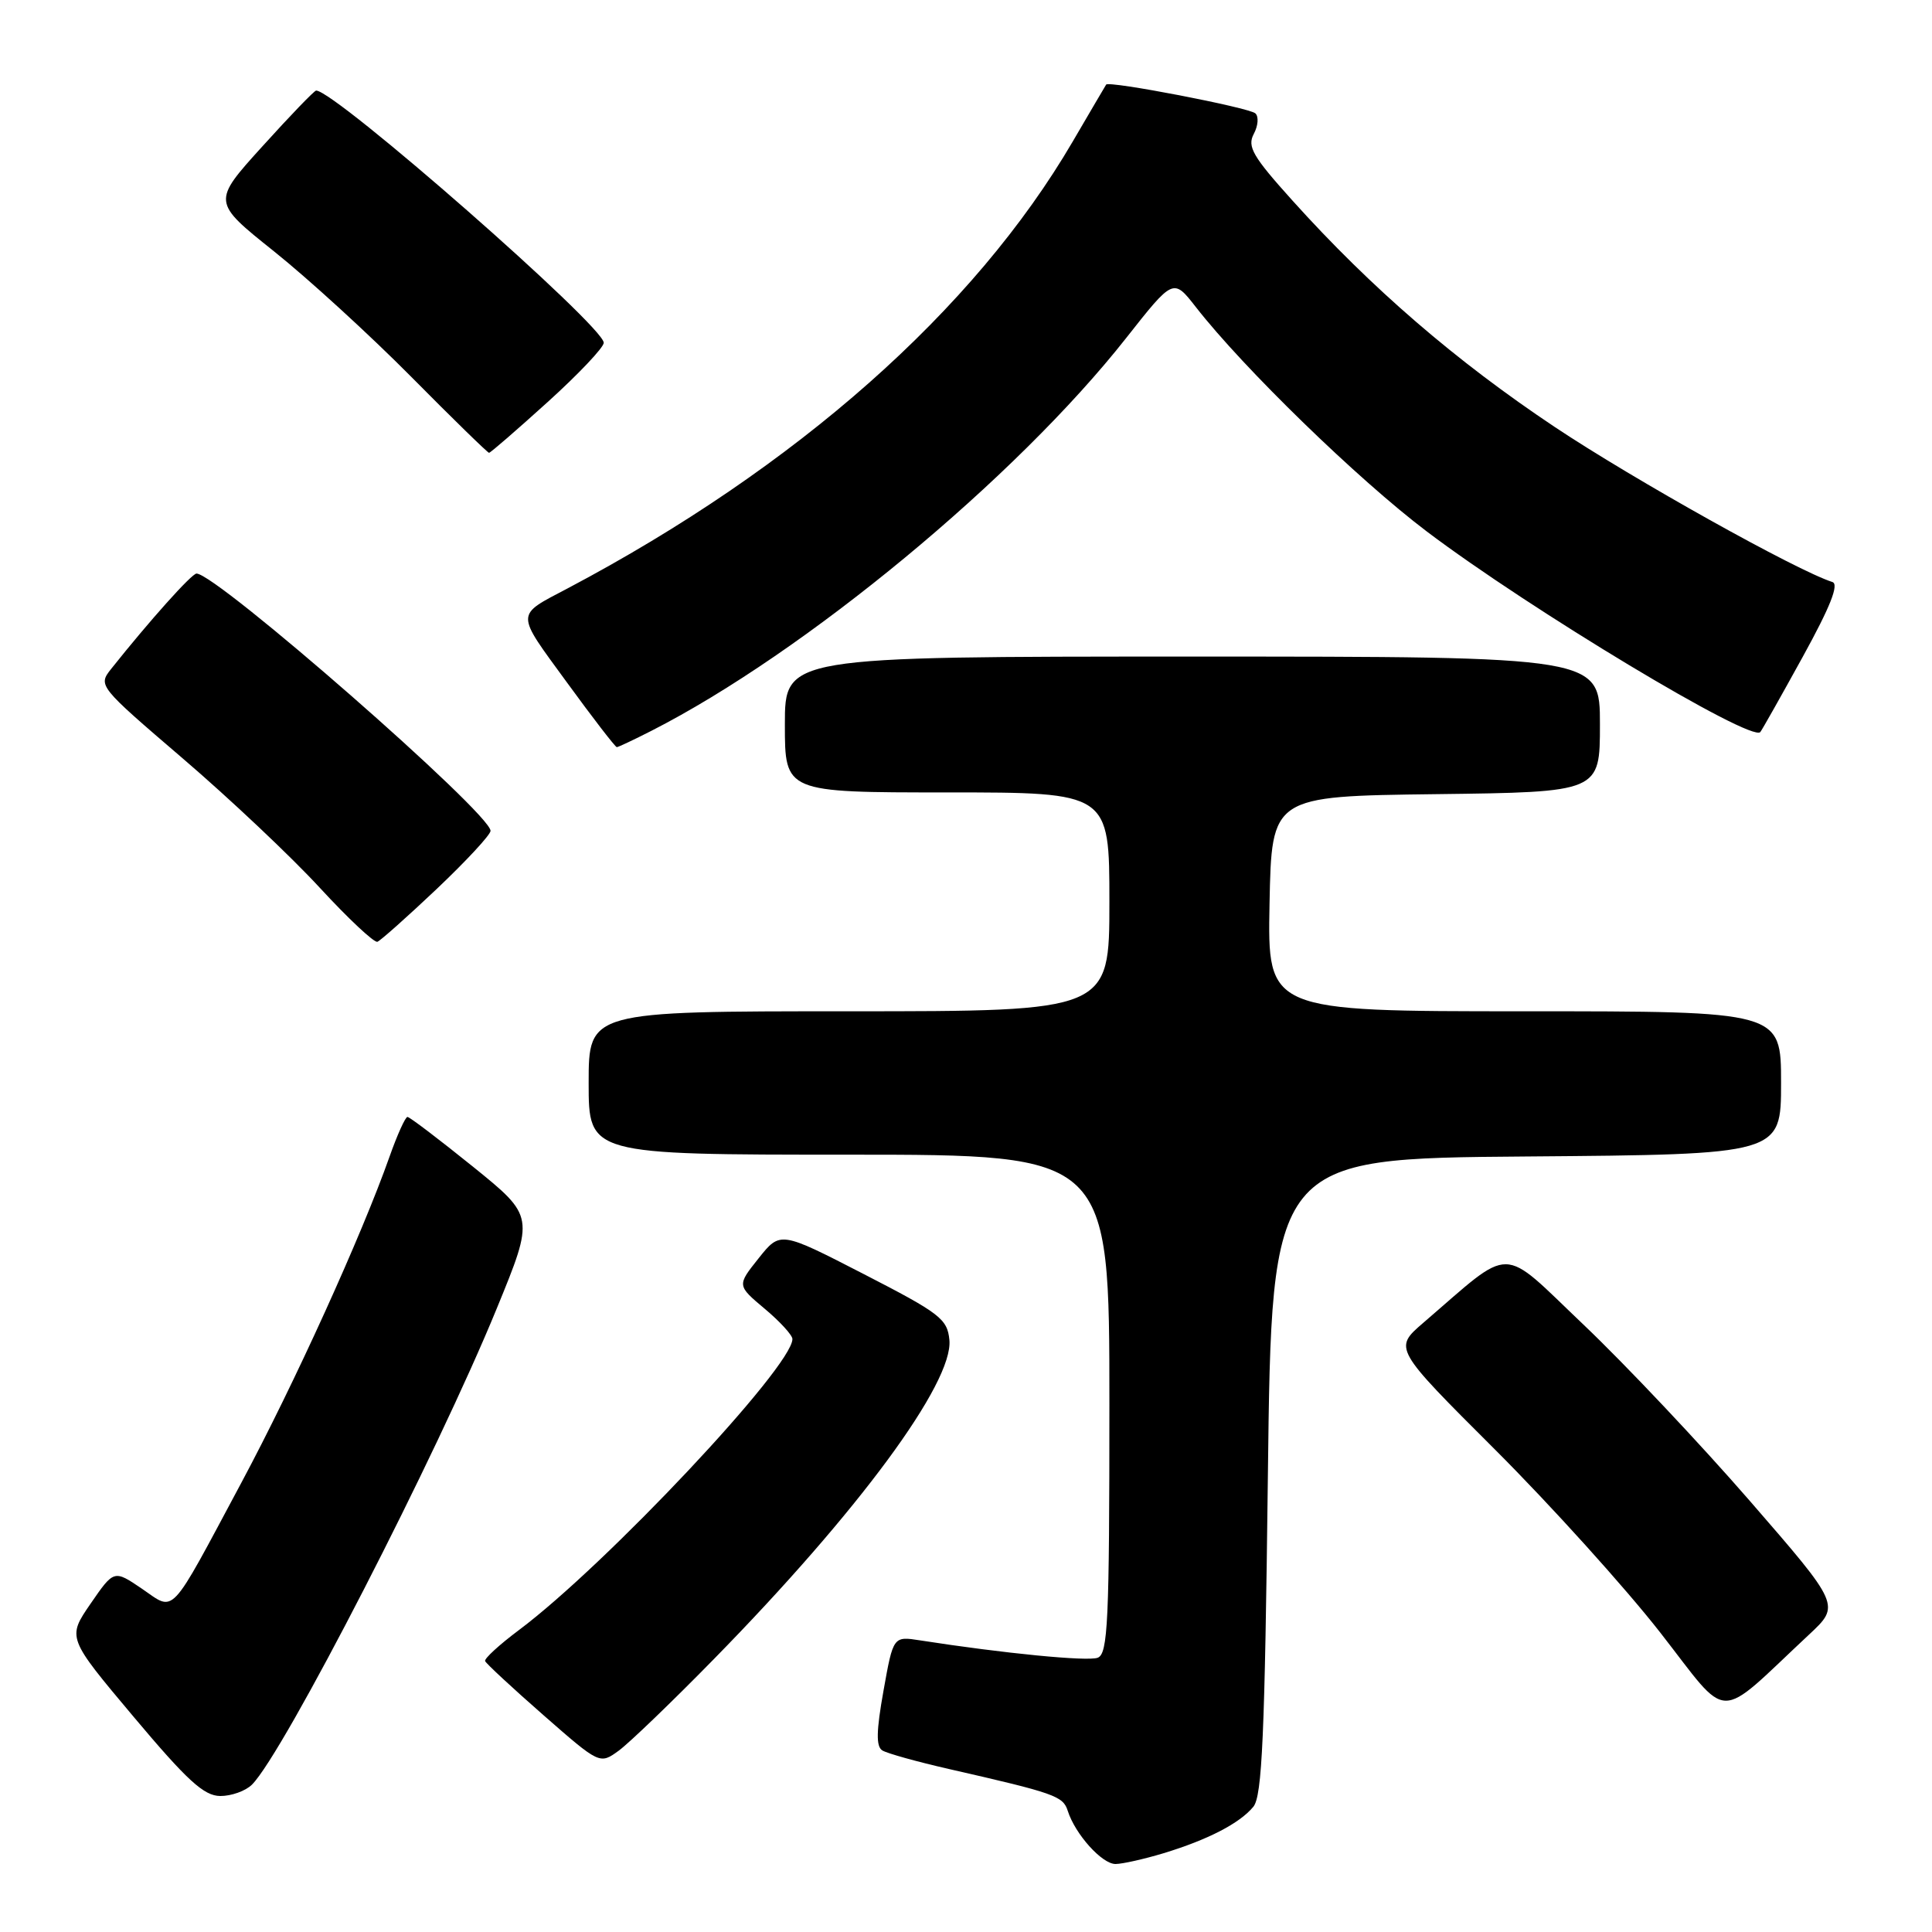<?xml version="1.0" encoding="UTF-8" standalone="no"?>
<!DOCTYPE svg PUBLIC "-//W3C//DTD SVG 1.1//EN" "http://www.w3.org/Graphics/SVG/1.1/DTD/svg11.dtd" >
<svg xmlns="http://www.w3.org/2000/svg" xmlns:xlink="http://www.w3.org/1999/xlink" version="1.1" viewBox="0 0 256 256">
 <g >
 <path fill="currentColor"
d=" M 154.15 245.57 C 160.04 243.78 164.25 241.61 166.07 239.41 C 167.24 238.01 167.59 230.05 168.00 195.60 C 168.50 153.50 168.50 153.50 202.25 153.24 C 236.00 152.97 236.00 152.97 236.00 143.49 C 236.00 134.00 236.00 134.00 201.97 134.00 C 167.95 134.00 167.95 134.00 168.22 119.75 C 168.50 105.50 168.50 105.50 190.25 105.23 C 212.00 104.96 212.00 104.96 212.00 95.98 C 212.00 87.00 212.00 87.00 158.00 87.00 C 104.00 87.00 104.00 87.00 104.00 96.00 C 104.00 105.00 104.00 105.00 125.50 105.00 C 147.00 105.00 147.00 105.00 147.00 119.50 C 147.00 134.00 147.00 134.00 112.50 134.00 C 78.00 134.00 78.00 134.00 78.00 143.50 C 78.00 153.00 78.00 153.00 112.50 153.00 C 147.00 153.00 147.00 153.00 147.00 186.03 C 147.00 214.91 146.81 219.14 145.45 219.66 C 144.11 220.17 133.04 219.09 121.93 217.36 C 118.36 216.80 118.36 216.80 117.07 224.02 C 116.11 229.37 116.07 231.42 116.91 231.94 C 117.53 232.33 121.52 233.44 125.77 234.41 C 139.77 237.60 140.86 237.99 141.48 239.94 C 142.47 243.05 146.02 247.00 147.82 246.99 C 148.75 246.98 151.59 246.34 154.15 245.57 Z  M 33.39 236.47 C 37.59 232.27 57.87 192.81 65.84 173.34 C 70.82 161.18 70.82 161.18 62.67 154.59 C 58.18 150.97 54.28 148.00 53.99 148.00 C 53.71 148.00 52.64 150.36 51.62 153.25 C 47.91 163.74 39.01 183.33 31.98 196.47 C 22.27 214.61 23.26 213.55 18.80 210.51 C 15.10 208.00 15.10 208.00 12.00 212.50 C 8.90 217.01 8.90 217.01 17.70 227.48 C 24.81 235.94 27.02 237.96 29.18 237.98 C 30.65 237.99 32.55 237.31 33.39 236.47 Z  M 94.61 219.82 C 113.71 200.34 126.35 183.20 125.80 177.55 C 125.53 174.76 124.56 174.02 114.45 168.82 C 103.39 163.13 103.39 163.13 100.52 166.73 C 97.65 170.33 97.65 170.33 101.33 173.42 C 103.35 175.11 105.00 176.92 105.00 177.43 C 105.00 181.09 80.31 207.35 68.75 216.00 C 66.17 217.93 64.16 219.77 64.28 220.10 C 64.40 220.42 67.87 223.64 71.99 227.25 C 79.47 233.80 79.47 233.80 81.99 231.97 C 83.37 230.96 89.05 225.50 94.61 219.82 Z  M 239.69 216.61 C 243.87 212.71 243.87 212.71 231.88 198.90 C 225.28 191.30 215.36 180.79 209.84 175.54 C 198.62 164.88 200.67 164.90 188.58 175.29 C 184.66 178.67 184.66 178.67 198.10 192.08 C 205.49 199.46 215.32 210.35 219.95 216.27 C 229.38 228.34 227.17 228.30 239.69 216.61 Z  M 57.89 117.77 C 61.80 114.06 65.00 110.61 65.00 110.09 C 65.00 107.76 28.70 76.00 26.04 76.00 C 25.40 76.00 19.80 82.26 14.73 88.63 C 12.98 90.85 13.03 90.91 24.23 100.51 C 30.43 105.82 38.59 113.52 42.37 117.63 C 46.15 121.73 49.59 124.95 50.01 124.79 C 50.43 124.63 53.98 121.47 57.89 117.77 Z  M 86.29 96.85 C 106.66 86.47 134.60 63.36 149.23 44.78 C 155.47 36.86 155.47 36.86 158.45 40.68 C 164.79 48.81 179.93 63.52 189.04 70.41 C 202.73 80.76 232.08 98.41 233.25 97.00 C 233.48 96.72 236.01 92.23 238.88 87.02 C 242.53 80.39 243.71 77.41 242.80 77.12 C 238.09 75.62 216.47 63.55 206.00 56.57 C 192.90 47.83 181.71 38.18 171.29 26.61 C 165.99 20.73 165.24 19.43 166.13 17.75 C 166.71 16.67 166.81 15.44 166.34 15.02 C 165.49 14.25 146.91 10.67 146.57 11.21 C 146.46 11.37 144.48 14.76 142.15 18.74 C 129.10 41.09 105.54 61.93 75.24 77.95 C 68.24 81.64 68.25 81.01 75.08 90.37 C 78.54 95.12 81.53 99.00 81.73 99.00 C 81.92 99.00 83.97 98.03 86.29 96.85 Z  M 72.57 53.27 C 76.66 49.57 80.00 46.04 80.00 45.42 C 80.00 43.21 44.41 12.00 41.89 12.00 C 41.65 12.00 38.45 15.32 34.78 19.38 C 28.10 26.75 28.10 26.75 36.30 33.30 C 40.81 36.90 48.99 44.38 54.48 49.92 C 59.97 55.47 64.62 60.00 64.80 60.00 C 64.99 60.00 68.48 56.97 72.57 53.27 Z "/>
</g>
</svg>